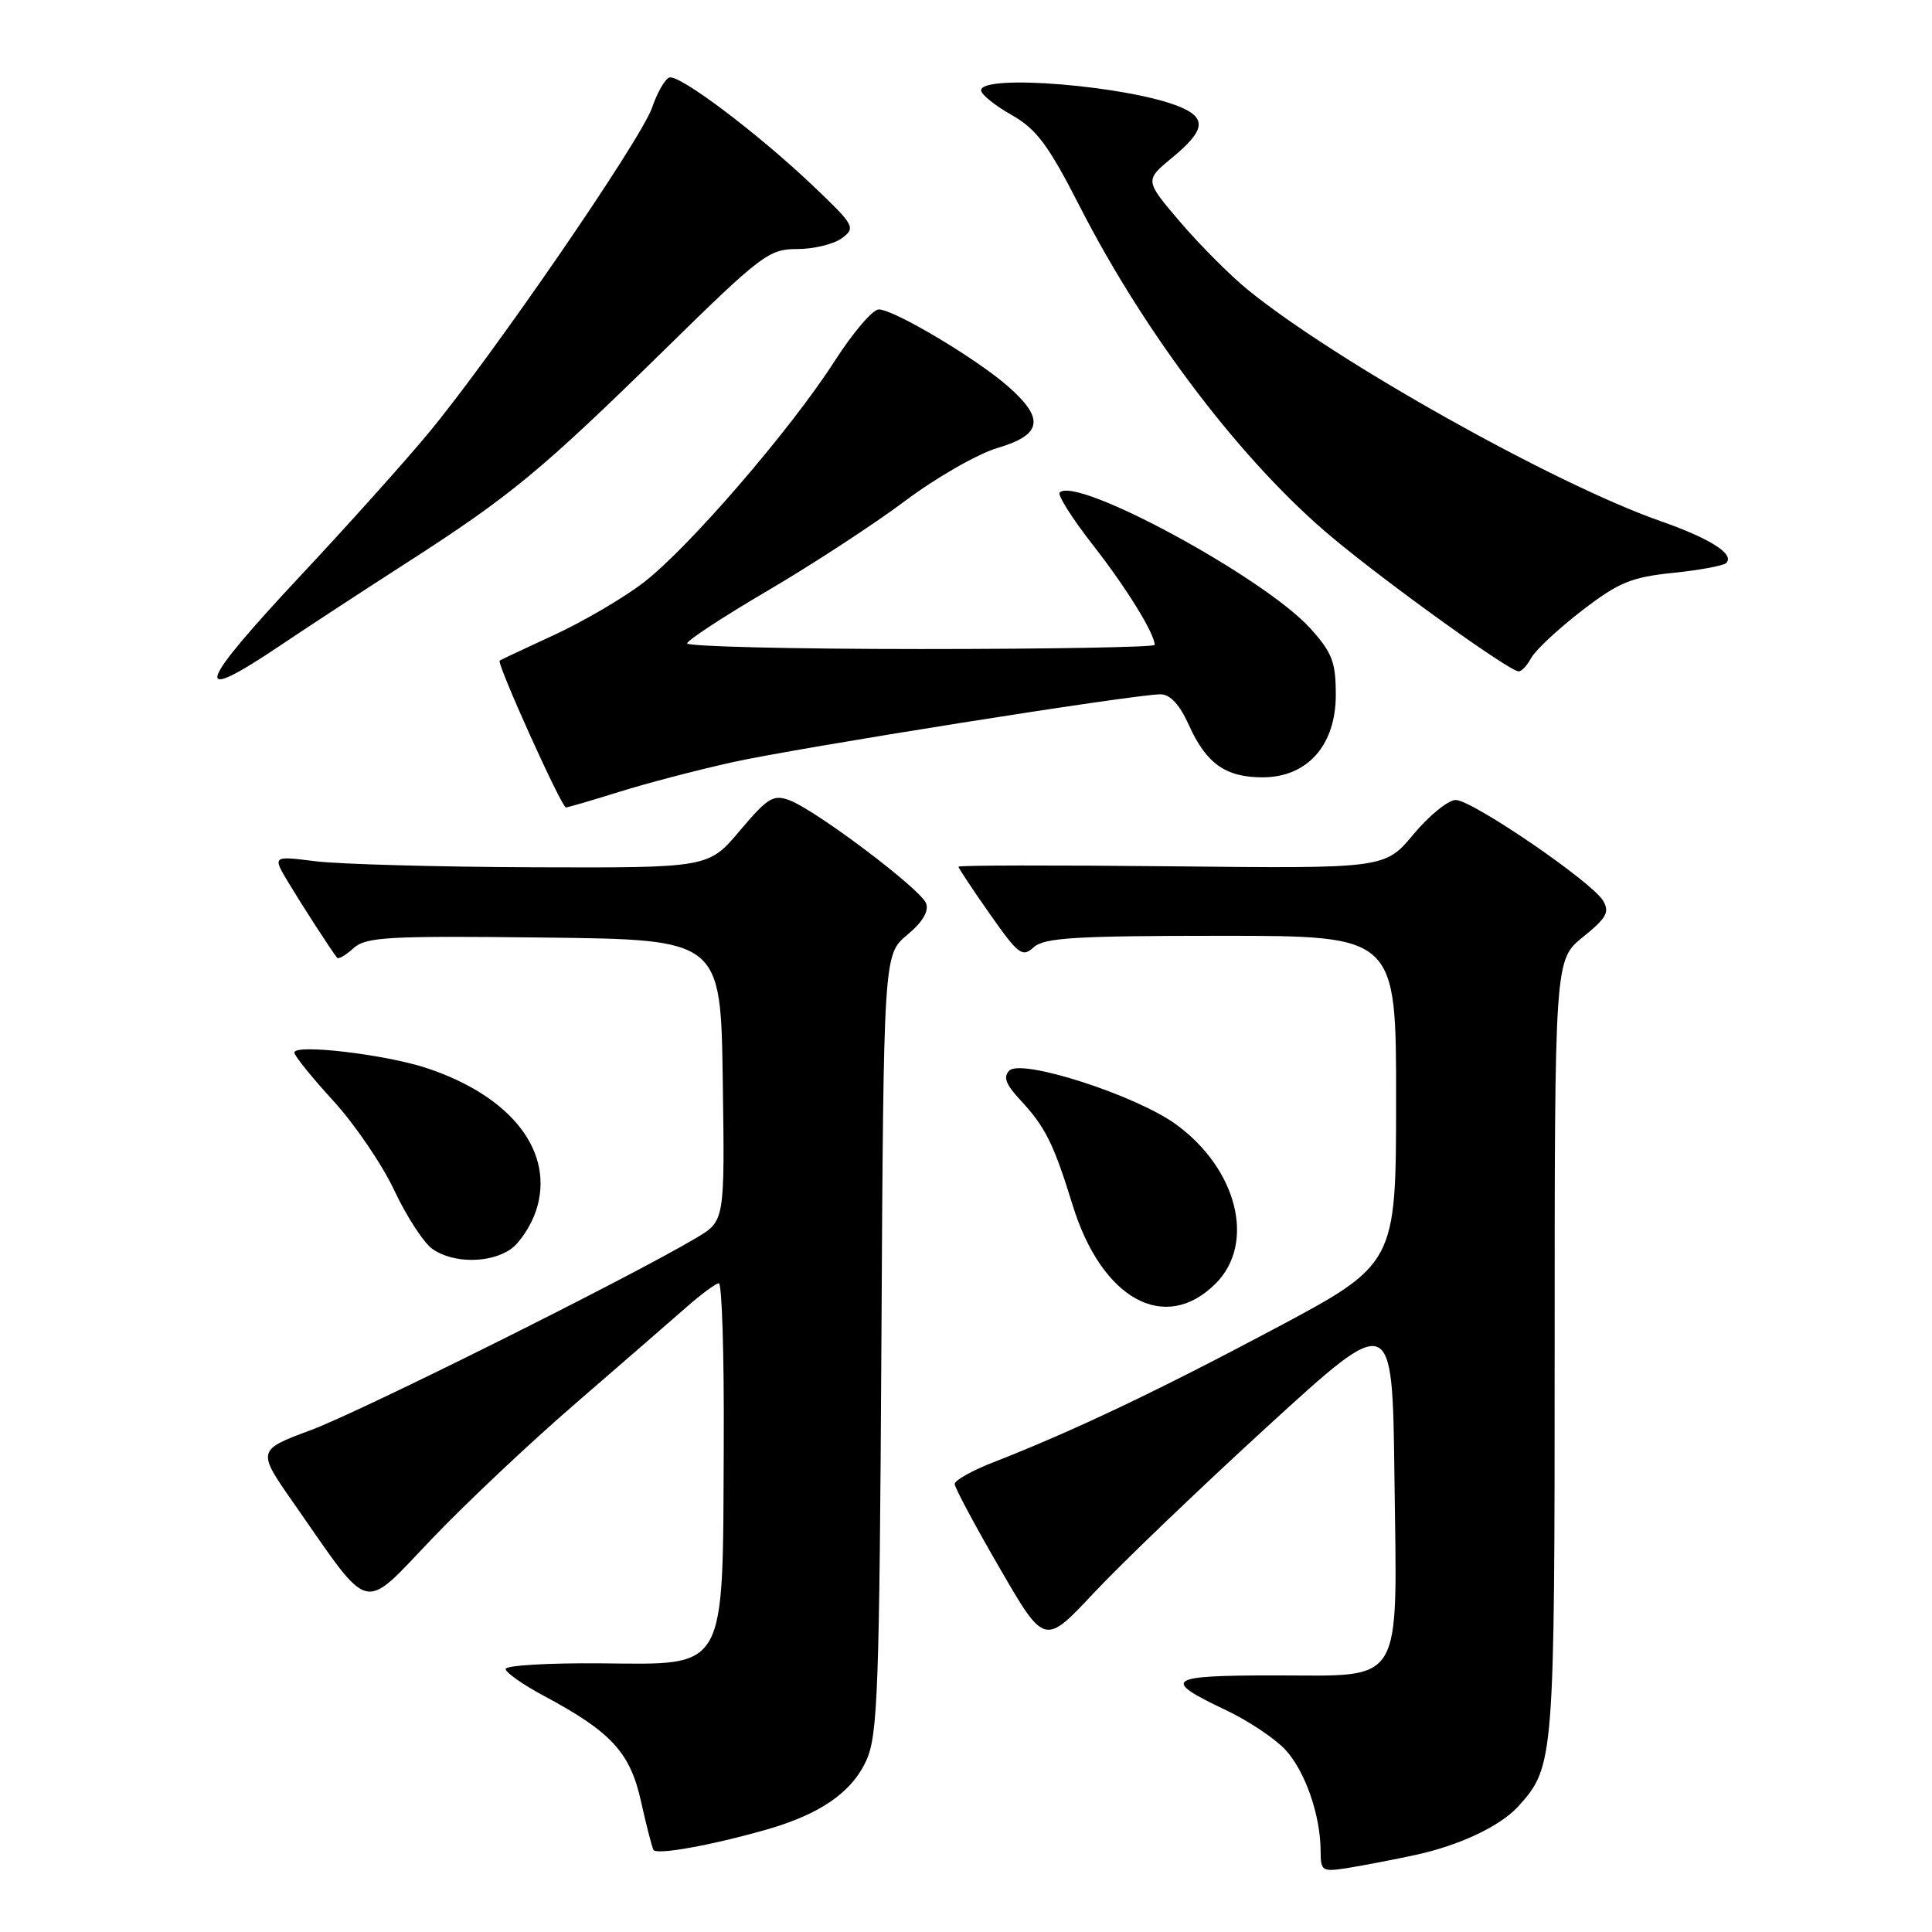 <?xml version="1.0" encoding="UTF-8" standalone="no"?>
<!DOCTYPE svg PUBLIC "-//W3C//DTD SVG 1.1//EN" "http://www.w3.org/Graphics/SVG/1.1/DTD/svg11.dtd" >
<svg xmlns="http://www.w3.org/2000/svg" xmlns:xlink="http://www.w3.org/1999/xlink" version="1.1" viewBox="0 0 256 256">
 <g >
 <path fill="currentColor"
d=" M 187.50 245.80 C 193.38 244.54 198.82 241.97 201.21 239.32 C 205.93 234.10 206.00 233.21 206.00 178.63 C 206.00 127.19 206.00 127.19 209.75 124.16 C 212.90 121.61 213.32 120.84 212.40 119.32 C 210.84 116.78 195.06 106.00 192.89 106.00 C 191.91 106.00 189.39 108.04 187.30 110.54 C 183.51 115.09 183.51 115.09 155.25 114.79 C 139.71 114.63 127.00 114.65 127.00 114.84 C 127.00 115.03 128.87 117.85 131.16 121.11 C 134.95 126.51 135.46 126.90 136.98 125.51 C 138.38 124.25 142.54 124.00 161.83 124.00 C 185.00 124.00 185.00 124.00 184.99 145.75 C 184.98 167.50 184.98 167.50 168.74 176.14 C 153.11 184.45 142.10 189.67 131.50 193.81 C 128.75 194.89 126.50 196.16 126.50 196.63 C 126.50 197.11 129.18 202.12 132.46 207.78 C 138.41 218.05 138.41 218.05 144.96 211.05 C 148.56 207.20 158.93 197.26 168.00 188.96 C 184.50 173.87 184.50 173.87 184.77 195.58 C 185.12 223.84 186.22 222.00 168.92 222.00 C 154.55 222.00 153.82 222.52 162.46 226.61 C 165.36 227.98 168.87 230.32 170.27 231.80 C 172.92 234.61 174.98 240.51 174.99 245.30 C 175.00 247.97 175.17 248.06 178.75 247.49 C 180.81 247.15 184.75 246.40 187.50 245.80 Z  M 101.50 242.45 C 108.68 240.40 112.88 237.50 114.81 233.23 C 116.31 229.91 116.53 223.81 116.79 178.00 C 117.08 126.50 117.08 126.50 120.20 123.89 C 122.25 122.19 123.11 120.73 122.71 119.69 C 121.99 117.81 108.20 107.41 104.64 106.05 C 102.48 105.23 101.74 105.68 98.04 110.06 C 93.88 115.00 93.88 115.00 70.69 114.92 C 57.94 114.87 44.93 114.51 41.79 114.12 C 36.09 113.40 36.09 113.40 38.22 116.95 C 40.10 120.07 43.77 125.75 44.67 126.91 C 44.84 127.14 45.82 126.57 46.84 125.64 C 48.49 124.15 51.35 123.99 72.10 124.23 C 95.50 124.50 95.50 124.50 95.77 143.14 C 96.04 161.78 96.04 161.78 92.27 164.02 C 83.56 169.21 47.94 186.97 41.26 189.47 C 34.01 192.17 34.01 192.17 39.02 199.33 C 49.32 214.08 47.84 213.72 57.25 203.88 C 61.79 199.13 70.38 191.03 76.36 185.88 C 82.33 180.72 88.85 175.05 90.86 173.29 C 92.86 171.52 94.84 170.06 95.25 170.04 C 95.66 170.02 95.96 179.56 95.90 191.25 C 95.76 221.84 96.49 220.54 79.56 220.40 C 72.65 220.34 67.00 220.68 67.00 221.15 C 67.00 221.62 69.31 223.24 72.14 224.75 C 81.01 229.50 83.51 232.22 84.94 238.71 C 85.65 241.89 86.39 244.78 86.59 245.12 C 87.00 245.82 94.14 244.54 101.50 242.45 Z  M 161.08 170.08 C 166.42 164.73 163.96 154.88 155.79 148.96 C 150.47 145.11 135.36 140.24 133.74 141.86 C 132.90 142.70 133.27 143.69 135.18 145.74 C 138.50 149.30 139.61 151.52 142.13 159.69 C 145.99 172.18 154.37 176.78 161.08 170.08 Z  M 67.70 165.50 C 68.88 164.67 70.38 162.38 71.03 160.42 C 73.57 152.72 67.87 145.29 56.55 141.53 C 51.05 139.71 39.00 138.29 39.00 139.47 C 39.00 139.88 41.32 142.76 44.16 145.86 C 47.00 148.96 50.65 154.32 52.26 157.76 C 53.88 161.21 56.16 164.70 57.32 165.51 C 60.05 167.42 64.96 167.42 67.70 165.50 Z  M 82.00 104.94 C 85.58 103.81 92.33 102.05 97.00 101.01 C 105.71 99.08 150.31 92.00 153.77 92.00 C 155.06 92.00 156.31 93.36 157.53 96.07 C 159.84 101.19 162.40 103.00 167.30 103.00 C 173.23 103.00 177.00 98.75 177.00 92.08 C 177.00 87.72 176.53 86.48 173.61 83.25 C 167.51 76.51 142.64 63.03 140.41 65.26 C 140.09 65.57 142.06 68.68 144.78 72.17 C 149.22 77.84 153.00 83.95 153.00 85.45 C 153.00 85.75 139.05 86.00 122.00 86.00 C 104.95 86.00 91.02 85.66 91.05 85.25 C 91.08 84.84 95.92 81.67 101.80 78.22 C 107.69 74.76 115.85 69.43 119.95 66.36 C 124.04 63.29 129.55 60.13 132.20 59.35 C 138.10 57.60 138.45 55.48 133.56 51.19 C 129.36 47.50 118.44 41.00 116.44 41.00 C 115.64 41.00 113.03 44.06 110.63 47.79 C 104.77 56.94 91.16 72.70 85.21 77.24 C 82.55 79.27 77.25 82.37 73.44 84.13 C 69.62 85.89 66.37 87.42 66.21 87.53 C 65.77 87.86 74.41 107.00 74.99 106.99 C 75.27 106.98 78.42 106.06 82.00 104.94 Z  M 36.99 85.63 C 40.57 83.22 48.22 78.21 54.00 74.50 C 67.66 65.71 71.78 62.30 88.08 46.32 C 100.91 33.73 101.88 33.00 105.64 33.00 C 107.83 33.00 110.49 32.35 111.56 31.56 C 113.41 30.17 113.24 29.87 107.74 24.63 C 100.42 17.67 90.02 9.83 88.69 10.27 C 88.12 10.46 87.09 12.26 86.40 14.27 C 84.91 18.57 65.08 47.41 56.69 57.49 C 53.48 61.35 45.94 69.75 39.93 76.17 C 26.04 91.01 25.26 93.50 36.99 85.63 Z  M 202.91 87.16 C 203.46 86.15 206.45 83.35 209.56 80.95 C 214.46 77.18 216.10 76.49 221.66 75.91 C 225.19 75.55 228.38 74.96 228.73 74.60 C 229.89 73.44 226.63 71.36 220.00 69.04 C 205.99 64.13 176.94 47.85 165.32 38.38 C 163.02 36.51 159.00 32.48 156.40 29.44 C 151.67 23.90 151.67 23.90 155.33 20.88 C 159.71 17.27 159.94 15.62 156.25 14.12 C 149.46 11.36 130.00 9.77 130.00 11.97 C 130.00 12.50 131.81 13.97 134.02 15.22 C 137.36 17.12 138.89 19.17 143.15 27.50 C 151.85 44.49 164.75 61.39 176.53 71.22 C 183.95 77.41 199.92 88.89 201.21 88.96 C 201.61 88.98 202.37 88.17 202.91 87.16 Z "/>
</g>
</svg>